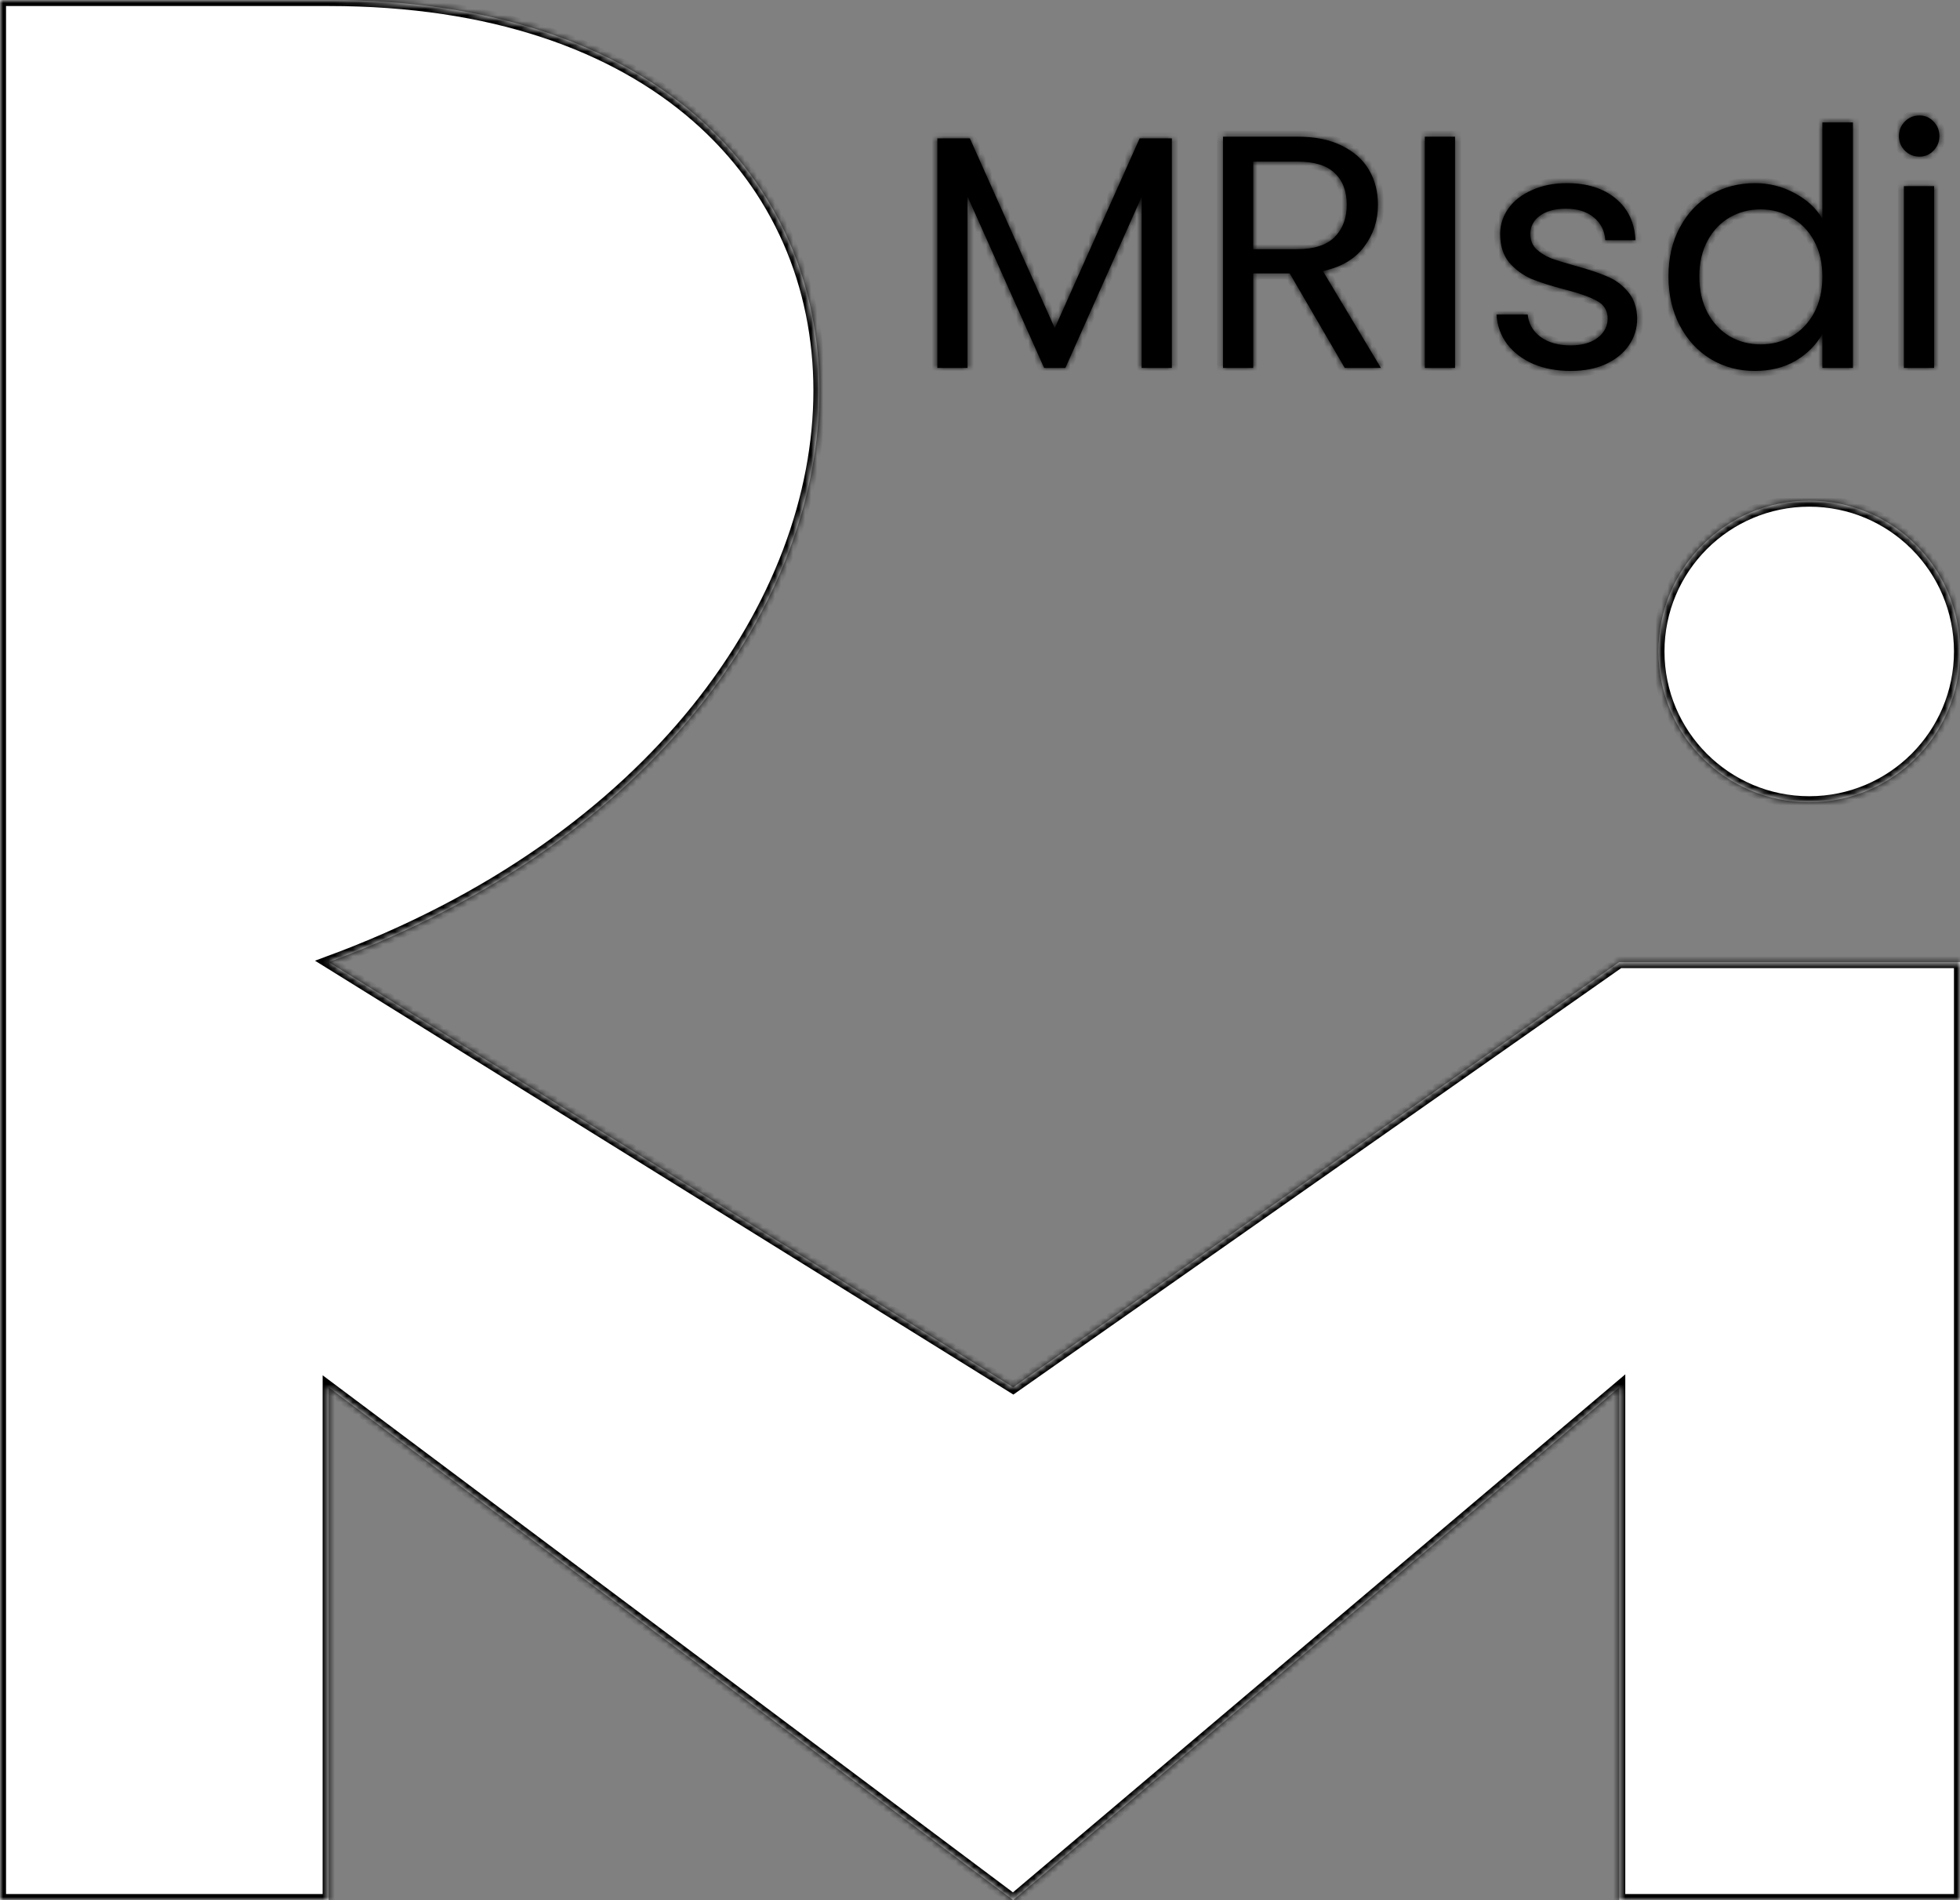 <svg width="325" height="315" viewBox="0 0 325 315" fill="none" xmlns="http://www.w3.org/2000/svg">
<rect x="0" y="0" width="325" height="315" fill="#808080" stroke="none"/>
<mask id="path-1-inside-1_860_7" fill="white">
<path d="M0 315V0H54.5C163 0 163 119.5 54.5 159.5L168 230L268.5 159.5H325V315H268.5V230L168 315L54.5 230V315H0Z"/>
<path d="M194.311 22.94V61H189.306V32.62L176.656 61H173.136L160.431 32.565V61H155.426V22.94H160.816L174.896 54.4L188.976 22.94H194.311Z"/>
<path d="M222.984 61L213.854 45.325H207.804V61H202.799V22.665H215.174C218.071 22.665 220.509 23.16 222.489 24.15C224.506 25.14 226.009 26.478 226.999 28.165C227.989 29.852 228.484 31.777 228.484 33.94C228.484 36.58 227.714 38.908 226.174 40.925C224.671 42.942 222.398 44.28 219.354 44.94L228.979 61H222.984ZM207.804 41.31H215.174C217.888 41.31 219.923 40.65 221.279 39.33C222.636 37.973 223.314 36.177 223.314 33.94C223.314 31.667 222.636 29.907 221.279 28.66C219.959 27.413 217.924 26.79 215.174 26.79H207.804V41.31Z"/>
<path d="M241.266 22.665V61H236.261V22.665H241.266Z"/>
<path d="M260.467 61.495C258.157 61.495 256.085 61.11 254.252 60.34C252.418 59.533 250.97 58.433 249.907 57.04C248.843 55.61 248.257 53.978 248.147 52.145H253.317C253.463 53.648 254.16 54.877 255.407 55.83C256.69 56.783 258.358 57.26 260.412 57.26C262.318 57.26 263.822 56.838 264.922 55.995C266.022 55.152 266.572 54.088 266.572 52.805C266.572 51.485 265.985 50.513 264.812 49.89C263.638 49.23 261.823 48.588 259.367 47.965C257.13 47.378 255.297 46.792 253.867 46.205C252.473 45.582 251.263 44.683 250.237 43.51C249.247 42.3 248.752 40.723 248.752 38.78C248.752 37.24 249.21 35.828 250.127 34.545C251.043 33.262 252.345 32.253 254.032 31.52C255.718 30.75 257.643 30.365 259.807 30.365C263.143 30.365 265.838 31.208 267.892 32.895C269.945 34.582 271.045 36.892 271.192 39.825H266.187C266.077 38.248 265.435 36.983 264.262 36.03C263.125 35.077 261.585 34.6 259.642 34.6C257.845 34.6 256.415 34.985 255.352 35.755C254.288 36.525 253.757 37.533 253.757 38.78C253.757 39.77 254.068 40.595 254.692 41.255C255.352 41.878 256.158 42.392 257.112 42.795C258.102 43.162 259.458 43.583 261.182 44.06C263.345 44.647 265.105 45.233 266.462 45.82C267.818 46.37 268.973 47.213 269.927 48.35C270.917 49.487 271.43 50.972 271.467 52.805C271.467 54.455 271.008 55.94 270.092 57.26C269.175 58.58 267.873 59.625 266.187 60.395C264.537 61.128 262.63 61.495 260.467 61.495Z"/>
<path d="M276.662 45.82C276.662 42.74 277.285 40.045 278.532 37.735C279.779 35.388 281.484 33.573 283.647 32.29C285.847 31.007 288.304 30.365 291.017 30.365C293.364 30.365 295.545 30.915 297.562 32.015C299.579 33.078 301.119 34.49 302.182 36.25V20.3H307.242V61H302.182V55.335C301.192 57.132 299.725 58.617 297.782 59.79C295.839 60.927 293.565 61.495 290.962 61.495C288.285 61.495 285.847 60.835 283.647 59.515C281.484 58.195 279.779 56.343 278.532 53.96C277.285 51.577 276.662 48.863 276.662 45.82ZM302.182 45.875C302.182 43.602 301.724 41.622 300.807 39.935C299.89 38.248 298.644 36.965 297.067 36.085C295.527 35.168 293.822 34.71 291.952 34.71C290.082 34.71 288.377 35.15 286.837 36.03C285.297 36.91 284.069 38.193 283.152 39.88C282.235 41.567 281.777 43.547 281.777 45.82C281.777 48.13 282.235 50.147 283.152 51.87C284.069 53.557 285.297 54.858 286.837 55.775C288.377 56.655 290.082 57.095 291.952 57.095C293.822 57.095 295.527 56.655 297.067 55.775C298.644 54.858 299.89 53.557 300.807 51.87C301.724 50.147 302.182 48.148 302.182 45.875Z"/>
<path d="M318.285 25.965C317.332 25.965 316.525 25.635 315.865 24.975C315.205 24.315 314.875 23.508 314.875 22.555C314.875 21.602 315.205 20.795 315.865 20.135C316.525 19.475 317.332 19.145 318.285 19.145C319.202 19.145 319.972 19.475 320.595 20.135C321.255 20.795 321.585 21.602 321.585 22.555C321.585 23.508 321.255 24.315 320.595 24.975C319.972 25.635 319.202 25.965 318.285 25.965ZM320.705 30.86V61H315.7V30.86H320.705Z"/>
<path d="M325 108C325 121.807 313.807 133 300 133C286.193 133 275 121.807 275 108C275 94.193 286.193 83 300 83C313.807 83 325 94.193 325 108Z"/>
</mask>
<path d="M0 315V0H54.5C163 0 163 119.5 54.5 159.5L168 230L268.5 159.5H325V315H268.5V230L168 315L54.5 230V315H0Z" fill="white"/>
<path d="M194.311 22.94V61H189.306V32.62L176.656 61H173.136L160.431 32.565V61H155.426V22.94H160.816L174.896 54.4L188.976 22.94H194.311Z" fill="black"/>
<path d="M222.984 61L213.854 45.325H207.804V61H202.799V22.665H215.174C218.071 22.665 220.509 23.16 222.489 24.15C224.506 25.14 226.009 26.478 226.999 28.165C227.989 29.852 228.484 31.777 228.484 33.94C228.484 36.58 227.714 38.908 226.174 40.925C224.671 42.942 222.398 44.28 219.354 44.94L228.979 61H222.984ZM207.804 41.31H215.174C217.888 41.31 219.923 40.65 221.279 39.33C222.636 37.973 223.314 36.177 223.314 33.94C223.314 31.667 222.636 29.907 221.279 28.66C219.959 27.413 217.924 26.79 215.174 26.79H207.804V41.31Z" fill="black"/>
<path d="M241.266 22.665V61H236.261V22.665H241.266Z" fill="black"/>
<path d="M260.467 61.495C258.157 61.495 256.085 61.11 254.252 60.34C252.418 59.533 250.97 58.433 249.907 57.04C248.843 55.61 248.257 53.978 248.147 52.145H253.317C253.463 53.648 254.16 54.877 255.407 55.83C256.69 56.783 258.358 57.26 260.412 57.26C262.318 57.26 263.822 56.838 264.922 55.995C266.022 55.152 266.572 54.088 266.572 52.805C266.572 51.485 265.985 50.513 264.812 49.89C263.638 49.23 261.823 48.588 259.367 47.965C257.13 47.378 255.297 46.792 253.867 46.205C252.473 45.582 251.263 44.683 250.237 43.51C249.247 42.3 248.752 40.723 248.752 38.78C248.752 37.24 249.21 35.828 250.127 34.545C251.043 33.262 252.345 32.253 254.032 31.52C255.718 30.75 257.643 30.365 259.807 30.365C263.143 30.365 265.838 31.208 267.892 32.895C269.945 34.582 271.045 36.892 271.192 39.825H266.187C266.077 38.248 265.435 36.983 264.262 36.03C263.125 35.077 261.585 34.6 259.642 34.6C257.845 34.6 256.415 34.985 255.352 35.755C254.288 36.525 253.757 37.533 253.757 38.78C253.757 39.77 254.068 40.595 254.692 41.255C255.352 41.878 256.158 42.392 257.112 42.795C258.102 43.162 259.458 43.583 261.182 44.06C263.345 44.647 265.105 45.233 266.462 45.82C267.818 46.37 268.973 47.213 269.927 48.35C270.917 49.487 271.43 50.972 271.467 52.805C271.467 54.455 271.008 55.94 270.092 57.26C269.175 58.58 267.873 59.625 266.187 60.395C264.537 61.128 262.63 61.495 260.467 61.495Z" fill="black"/>
<path d="M276.662 45.82C276.662 42.74 277.285 40.045 278.532 37.735C279.779 35.388 281.484 33.573 283.647 32.29C285.847 31.007 288.304 30.365 291.017 30.365C293.364 30.365 295.545 30.915 297.562 32.015C299.579 33.078 301.119 34.49 302.182 36.25V20.3H307.242V61H302.182V55.335C301.192 57.132 299.725 58.617 297.782 59.79C295.839 60.927 293.565 61.495 290.962 61.495C288.285 61.495 285.847 60.835 283.647 59.515C281.484 58.195 279.779 56.343 278.532 53.96C277.285 51.577 276.662 48.863 276.662 45.82ZM302.182 45.875C302.182 43.602 301.724 41.622 300.807 39.935C299.89 38.248 298.644 36.965 297.067 36.085C295.527 35.168 293.822 34.71 291.952 34.71C290.082 34.71 288.377 35.15 286.837 36.03C285.297 36.91 284.069 38.193 283.152 39.88C282.235 41.567 281.777 43.547 281.777 45.82C281.777 48.13 282.235 50.147 283.152 51.87C284.069 53.557 285.297 54.858 286.837 55.775C288.377 56.655 290.082 57.095 291.952 57.095C293.822 57.095 295.527 56.655 297.067 55.775C298.644 54.858 299.89 53.557 300.807 51.87C301.724 50.147 302.182 48.148 302.182 45.875Z" fill="black"/>
<path d="M318.285 25.965C317.332 25.965 316.525 25.635 315.865 24.975C315.205 24.315 314.875 23.508 314.875 22.555C314.875 21.602 315.205 20.795 315.865 20.135C316.525 19.475 317.332 19.145 318.285 19.145C319.202 19.145 319.972 19.475 320.595 20.135C321.255 20.795 321.585 21.602 321.585 22.555C321.585 23.508 321.255 24.315 320.595 24.975C319.972 25.635 319.202 25.965 318.285 25.965ZM320.705 30.86V61H315.7V30.86H320.705Z" fill="black"/>
<path d="M325 108C325 121.807 313.807 133 300 133C286.193 133 275 121.807 275 108C275 94.193 286.193 83 300 83C313.807 83 325 94.193 325 108Z" fill="white"/>
<path d="M0 315V0H54.5C163 0 163 119.5 54.5 159.5L168 230L268.5 159.5H325V315H268.5V230L168 315L54.5 230V315H0Z" stroke="black" stroke-width="2" mask="url(#path-1-inside-1_860_7)"/>
<path d="M194.311 22.94V61H189.306V32.62L176.656 61H173.136L160.431 32.565V61H155.426V22.94H160.816L174.896 54.4L188.976 22.94H194.311Z" stroke="black" stroke-width="2" mask="url(#path-1-inside-1_860_7)"/>
<path d="M222.984 61L213.854 45.325H207.804V61H202.799V22.665H215.174C218.071 22.665 220.509 23.16 222.489 24.15C224.506 25.14 226.009 26.478 226.999 28.165C227.989 29.852 228.484 31.777 228.484 33.94C228.484 36.58 227.714 38.908 226.174 40.925C224.671 42.942 222.398 44.28 219.354 44.94L228.979 61H222.984ZM207.804 41.31H215.174C217.888 41.31 219.923 40.65 221.279 39.33C222.636 37.973 223.314 36.177 223.314 33.94C223.314 31.667 222.636 29.907 221.279 28.66C219.959 27.413 217.924 26.79 215.174 26.79H207.804V41.31Z" stroke="black" stroke-width="2" mask="url(#path-1-inside-1_860_7)"/>
<path d="M241.266 22.665V61H236.261V22.665H241.266Z" stroke="black" stroke-width="2" mask="url(#path-1-inside-1_860_7)"/>
<path d="M260.467 61.495C258.157 61.495 256.085 61.11 254.252 60.34C252.418 59.533 250.97 58.433 249.907 57.04C248.843 55.61 248.257 53.978 248.147 52.145H253.317C253.463 53.648 254.16 54.877 255.407 55.83C256.69 56.783 258.358 57.26 260.412 57.26C262.318 57.26 263.822 56.838 264.922 55.995C266.022 55.152 266.572 54.088 266.572 52.805C266.572 51.485 265.985 50.513 264.812 49.89C263.638 49.23 261.823 48.588 259.367 47.965C257.13 47.378 255.297 46.792 253.867 46.205C252.473 45.582 251.263 44.683 250.237 43.51C249.247 42.3 248.752 40.723 248.752 38.78C248.752 37.24 249.21 35.828 250.127 34.545C251.043 33.262 252.345 32.253 254.032 31.52C255.718 30.75 257.643 30.365 259.807 30.365C263.143 30.365 265.838 31.208 267.892 32.895C269.945 34.582 271.045 36.892 271.192 39.825H266.187C266.077 38.248 265.435 36.983 264.262 36.03C263.125 35.077 261.585 34.6 259.642 34.6C257.845 34.6 256.415 34.985 255.352 35.755C254.288 36.525 253.757 37.533 253.757 38.78C253.757 39.77 254.068 40.595 254.692 41.255C255.352 41.878 256.158 42.392 257.112 42.795C258.102 43.162 259.458 43.583 261.182 44.06C263.345 44.647 265.105 45.233 266.462 45.82C267.818 46.37 268.973 47.213 269.927 48.35C270.917 49.487 271.43 50.972 271.467 52.805C271.467 54.455 271.008 55.94 270.092 57.26C269.175 58.58 267.873 59.625 266.187 60.395C264.537 61.128 262.63 61.495 260.467 61.495Z" stroke="black" stroke-width="2" mask="url(#path-1-inside-1_860_7)"/>
<path d="M276.662 45.82C276.662 42.74 277.285 40.045 278.532 37.735C279.779 35.388 281.484 33.573 283.647 32.29C285.847 31.007 288.304 30.365 291.017 30.365C293.364 30.365 295.545 30.915 297.562 32.015C299.579 33.078 301.119 34.49 302.182 36.25V20.3H307.242V61H302.182V55.335C301.192 57.132 299.725 58.617 297.782 59.79C295.839 60.927 293.565 61.495 290.962 61.495C288.285 61.495 285.847 60.835 283.647 59.515C281.484 58.195 279.779 56.343 278.532 53.96C277.285 51.577 276.662 48.863 276.662 45.82ZM302.182 45.875C302.182 43.602 301.724 41.622 300.807 39.935C299.89 38.248 298.644 36.965 297.067 36.085C295.527 35.168 293.822 34.71 291.952 34.71C290.082 34.71 288.377 35.15 286.837 36.03C285.297 36.91 284.069 38.193 283.152 39.88C282.235 41.567 281.777 43.547 281.777 45.82C281.777 48.13 282.235 50.147 283.152 51.87C284.069 53.557 285.297 54.858 286.837 55.775C288.377 56.655 290.082 57.095 291.952 57.095C293.822 57.095 295.527 56.655 297.067 55.775C298.644 54.858 299.89 53.557 300.807 51.87C301.724 50.147 302.182 48.148 302.182 45.875Z" stroke="black" stroke-width="2" mask="url(#path-1-inside-1_860_7)"/>
<path d="M318.285 25.965C317.332 25.965 316.525 25.635 315.865 24.975C315.205 24.315 314.875 23.508 314.875 22.555C314.875 21.602 315.205 20.795 315.865 20.135C316.525 19.475 317.332 19.145 318.285 19.145C319.202 19.145 319.972 19.475 320.595 20.135C321.255 20.795 321.585 21.602 321.585 22.555C321.585 23.508 321.255 24.315 320.595 24.975C319.972 25.635 319.202 25.965 318.285 25.965ZM320.705 30.86V61H315.7V30.86H320.705Z" stroke="black" stroke-width="2" mask="url(#path-1-inside-1_860_7)"/>
<path d="M325 108C325 121.807 313.807 133 300 133C286.193 133 275 121.807 275 108C275 94.193 286.193 83 300 83C313.807 83 325 94.193 325 108Z" stroke="black" stroke-width="2" mask="url(#path-1-inside-1_860_7)"/>
</svg>
